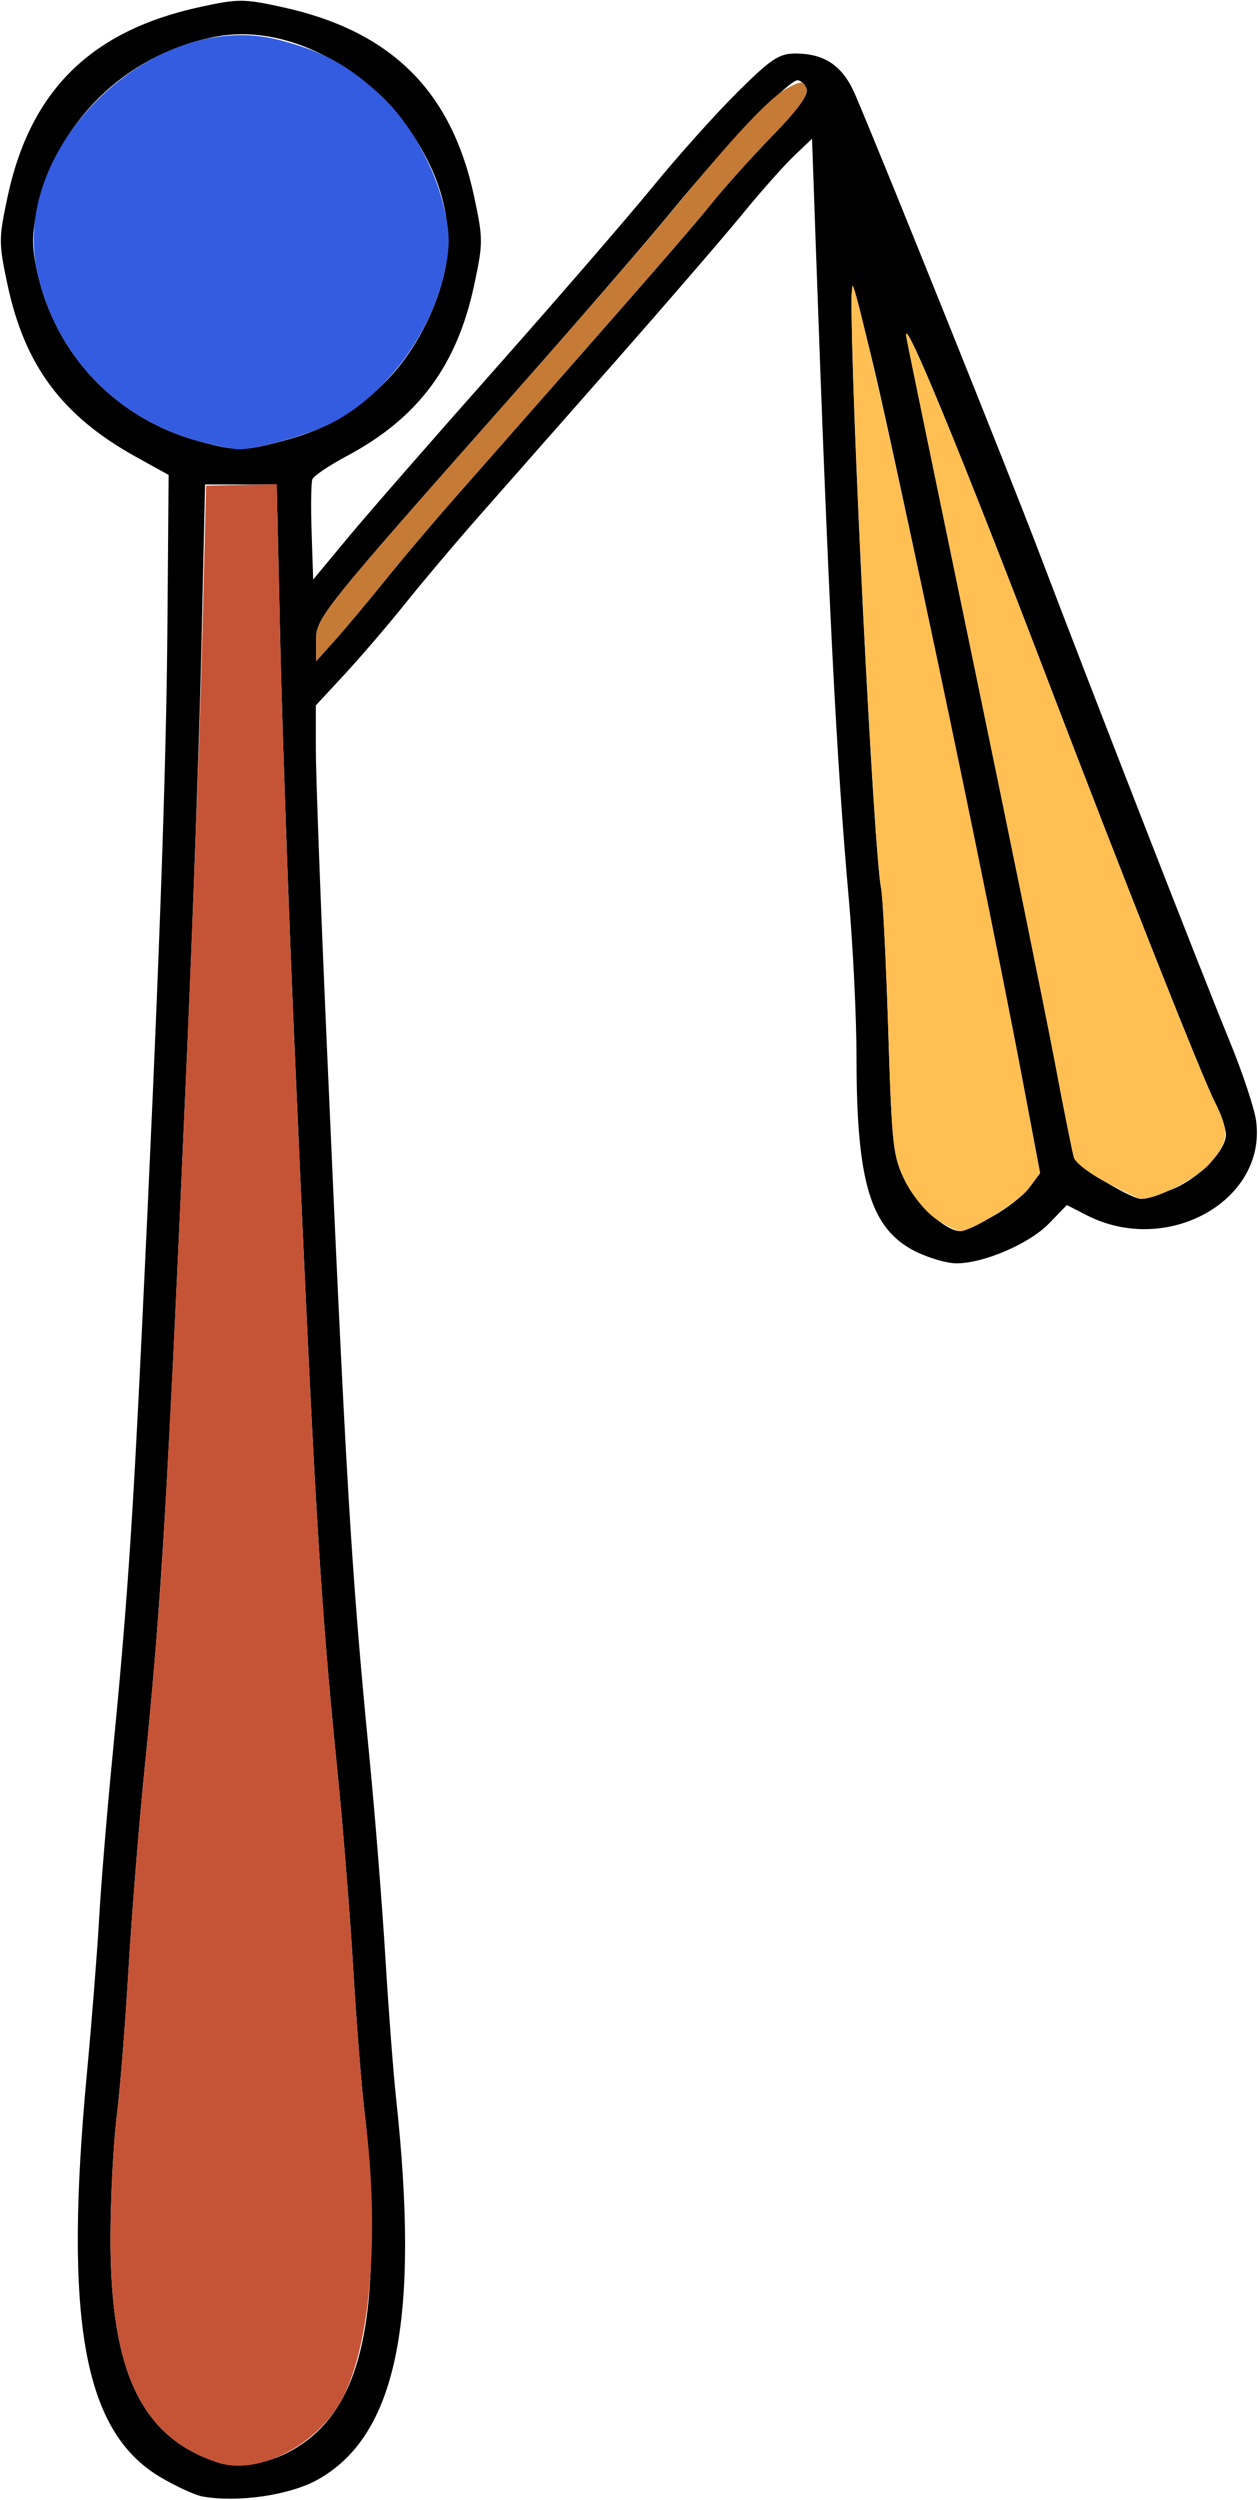 <?xml version="1.0" encoding="UTF-8" standalone="no"?>
<!DOCTYPE svg PUBLIC "-//W3C//DTD SVG 1.1//EN"
"http://www.w3.org/Graphics/SVG/1.1/DTD/svg11.dtd">
<svg width="302px" height="600px"
xmlns="http://www.w3.org/2000/svg" version="1.1">
<g transform="translate(0000, 0000) scale(1, 1)">
<path fill="#000000" stroke="none" d="
M 48.65 599.18
C 46.79 598.84 42.18 596.72 38.39 594.46
C 20.05 583.50 15.27 556.96 20.90 497.22
C 22.05 484.86 23.35 468.37 23.79 460.60
C 24.21 452.83 25.66 435.20 27.01 421.41
C 30.38 386.94 31.78 366.91 34.00 320.56
C 38.08 235.97 39.92 185.56 40.19 150.46
L 40.48 113.99
L 32.77 109.72
C 15.01 99.91 5.98 87.85 1.82 68.42
C -0.33 58.29 -0.33 57.34 1.82 47.22
C 7.26 21.73 21.86 7.35 48.06 1.67
C 57.14 -0.31 58.52 -0.31 67.60 1.67
C 93.80 7.35 108.40 21.73 113.83 47.22
C 115.99 57.34 115.99 58.29 113.83 68.42
C 109.70 87.80 100.35 100.34 83.26 109.45
C 79.02 111.71 75.29 114.22 74.99 115.03
C 74.68 115.82 74.60 121.57 74.81 127.80
L 75.18 139.10
L 83.53 129.04
C 88.13 123.49 103.97 105.35 118.72 88.72
C 133.47 72.08 150.51 52.39 156.58 44.97
C 162.64 37.54 171.84 27.29 177.00 22.16
C 185.09 14.13 187.02 12.85 190.93 12.85
C 198.02 12.85 202.35 15.83 205.31 22.74
C 212.30 39.11 242.22 113.56 249.35 132.33
C 262.06 165.76 288.81 234.40 295.07 249.58
C 298.21 257.19 301.11 265.91 301.54 268.97
C 304.16 288.14 280.24 301.53 260.94 291.69
L 256.11 289.22
L 251.82 293.65
C 247.10 298.51 236.18 303.21 229.61 303.21
C 227.32 303.21 222.86 301.91 219.71 300.32
C 209.01 294.93 205.62 283.77 205.62 253.98
C 205.62 244.34 204.78 227.04 203.75 215.55
C 200.75 181.67 198.86 144.24 195.81 58.09
L 194.94 33.29
L 190.50 37.53
C 188.08 39.85 182.54 46.10 178.22 51.39
C 173.89 56.69 160.21 72.54 147.83 86.61
C 135.44 100.68 120.67 117.44 115.00 123.87
C 109.34 130.29 101.41 139.70 97.36 144.76
C 93.32 149.82 86.82 157.41 82.92 161.63
L 75.82 169.30
L 75.82 180.04
C 75.83 185.96 76.98 217.09 78.39 249.25
C 83.03 355.39 84.34 377.40 88.65 421.41
C 90.00 435.20 91.73 456.87 92.50 469.59
C 93.27 482.31 94.43 497.63 95.09 503.64
C 100.87 557.02 95.20 584.56 76.25 595.14
C 69.56 598.87 57.17 600.68 48.65 599.18
M 68.71 588.82
C 83.07 581.59 89.17 566.11 89.13 537.04
C 89.12 527.50 88.45 514.50 87.66 508.14
C 86.86 501.78 85.59 485.88 84.82 472.81
C 84.05 459.73 82.31 438.05 80.96 424.63
C 76.84 383.76 75.49 360.77 70.71 251.18
C 69.32 219.38 67.79 176.02 67.30 154.82
L 66.43 116.27
L 57.83 116.27
L 49.23 116.27
L 48.37 154.65
C 47.90 175.76 46.37 219.12 44.98 251.01
C 40.15 361.18 38.81 383.79 34.70 424.63
C 33.35 438.05 31.61 459.73 30.84 472.81
C 30.07 485.88 28.80 501.78 28.00 508.14
C 27.21 514.50 26.54 527.50 26.52 537.04
C 26.47 569.52 34.08 585.24 52.68 591.13
C 56.69 592.39 63.57 591.40 68.71 588.82
M 238.28 291.94
C 241.75 290.02 245.75 286.88 247.14 284.99
L 249.68 281.54
L 245.49 259.30
C 238.73 223.44 215.14 110.42 209.60 87.37
C 206.74 75.44 204.47 68.13 204.43 70.66
C 204.13 92.30 209.76 205.41 211.54 213.28
C 211.94 215.05 212.70 230.15 213.22 246.84
C 214.12 275.32 214.37 277.55 217.29 283.45
C 220.15 289.22 227.12 295.54 230.55 295.48
C 231.32 295.45 234.80 293.87 238.28 291.94
M 280.53 285.76
C 287.05 283.53 294.29 276.45 294.29 272.29
C 294.29 270.86 293.11 267.38 291.65 264.54
C 288.56 258.48 270.03 211.67 251.25 162.53
C 230.56 108.35 216.41 74.07 217.59 80.94
C 217.89 82.72 225.11 117.69 233.62 158.67
C 242.14 199.66 250.92 242.74 253.13 254.39
C 255.32 266.04 257.45 276.62 257.82 277.86
C 258.37 279.70 271.00 287.50 273.82 287.73
C 274.23 287.77 277.25 286.88 280.53 285.76
M 92.35 139.40
C 96.32 134.45 104.20 125.15 109.86 118.73
C 153.20 69.53 165.89 54.99 170.84 48.82
C 173.95 44.94 180.53 37.62 185.45 32.56
C 191.55 26.30 194.15 22.69 193.63 21.31
C 193.20 20.18 192.21 19.27 191.44 19.27
C 189.28 19.27 174.02 35.11 161.73 50.11
C 155.66 57.53 138.61 77.24 123.86 93.92
C 76.75 147.16 75.81 148.32 75.87 153.83
L 75.92 158.67
L 80.52 153.53
C 83.04 150.71 88.36 144.35 92.35 139.40
M 67.24 106.00
C 77.20 103.41 83.08 100.24 90.77 93.33
C 98.25 86.61 104.41 75.74 106.74 65.20
C 113.09 36.28 80.07 2.90 51.08 8.93
C 29.85 13.34 13.55 29.38 8.92 50.43
C 7.62 56.38 7.62 59.25 8.92 65.20
C 13.33 85.25 28.00 100.59 47.87 105.93
C 56.62 108.30 58.41 108.30 67.24 106.00"/>
<path fill="#345ce0" stroke="none" d="
M 47.87 105.93
C 28.00 100.59 13.33 85.25 8.92 65.20
C 2.31 35.11 36.91 1.88 66.84 9.55
C 77.08 12.17 83.01 15.31 90.77 22.30
C 98.25 29.02 104.41 39.89 106.74 50.43
C 108.04 56.38 108.04 59.25 106.74 65.20
C 103.41 80.33 92.41 95.00 79.46 101.61
C 74.02 104.38 61.24 107.96 57.24 107.83
C 55.80 107.79 51.58 106.93 47.87 105.93"/>
<path fill="#c57a36" stroke="none" d="
M 75.87 153.83
C 75.81 148.32 76.75 147.16 123.86 93.92
C 138.61 77.24 155.68 57.55 161.77 50.15
C 176.80 31.89 184.98 23.23 189.23 21.03
C 192.42 19.39 192.89 19.41 193.61 21.26
C 194.17 22.70 191.66 26.17 185.45 32.56
C 180.53 37.62 173.95 44.94 170.84 48.82
C 165.89 54.99 153.20 69.53 109.86 118.73
C 104.20 125.15 96.32 134.45 92.35 139.40
C 88.36 144.35 83.04 150.71 80.52 153.53
L 75.92 158.67
L 75.87 153.83"/>
<path fill="#ffbf53" stroke="none" d="
M 224.77 292.61
C 222.32 290.99 219.02 286.95 217.29 283.44
C 214.37 277.55 214.11 275.31 213.24 247.46
C 212.72 231.13 211.95 215.76 211.53 213.28
C 209.40 200.96 203.18 70.10 204.67 68.62
C 205.96 67.32 233.95 198.00 245.49 259.30
L 249.68 281.54
L 247.14 284.99
C 244.70 288.31 233.45 295.41 230.55 295.48
C 229.76 295.49 227.17 294.21 224.77 292.61"/>
<path fill="#ffbf53" stroke="none" d="
M 265.79 283.90
C 261.78 281.83 258.19 279.12 257.82 277.86
C 257.45 276.62 255.32 266.04 253.13 254.39
C 250.92 242.74 242.14 199.66 233.62 158.67
C 225.11 117.69 217.89 82.72 217.59 80.94
C 216.41 74.07 230.56 108.35 251.25 162.53
C 270.03 211.67 288.56 258.48 291.65 264.54
C 295.20 271.49 294.98 274.06 290.40 279.29
C 287.20 282.93 277.21 288.01 273.82 287.73
C 273.42 287.70 269.81 285.98 265.79 283.90"/>
<path fill="#c55436" stroke="none" d="
M 52.68 591.13
C 34.08 585.24 26.47 569.52 26.52 537.04
C 26.54 527.50 27.21 514.50 28.00 508.14
C 28.80 501.78 30.07 485.88 30.84 472.81
C 31.61 459.73 33.35 438.05 34.70 424.63
C 36.06 411.20 37.77 391.54 38.50 380.94
C 41.25 341.54 47.20 206.20 48.59 151.76
L 49.48 116.57
L 57.96 116.39
L 66.43 116.20
L 67.30 154.78
C 67.79 176.00 69.32 219.38 70.71 251.18
C 75.49 360.77 76.84 383.76 80.96 424.63
C 82.31 438.05 84.05 459.73 84.82 472.81
C 85.59 485.88 86.86 501.78 87.66 508.14
C 91.15 536.04 89.05 562.33 82.26 575.51
C 76.58 586.56 62.20 594.14 52.68 591.13"/>
</g>
</svg>
